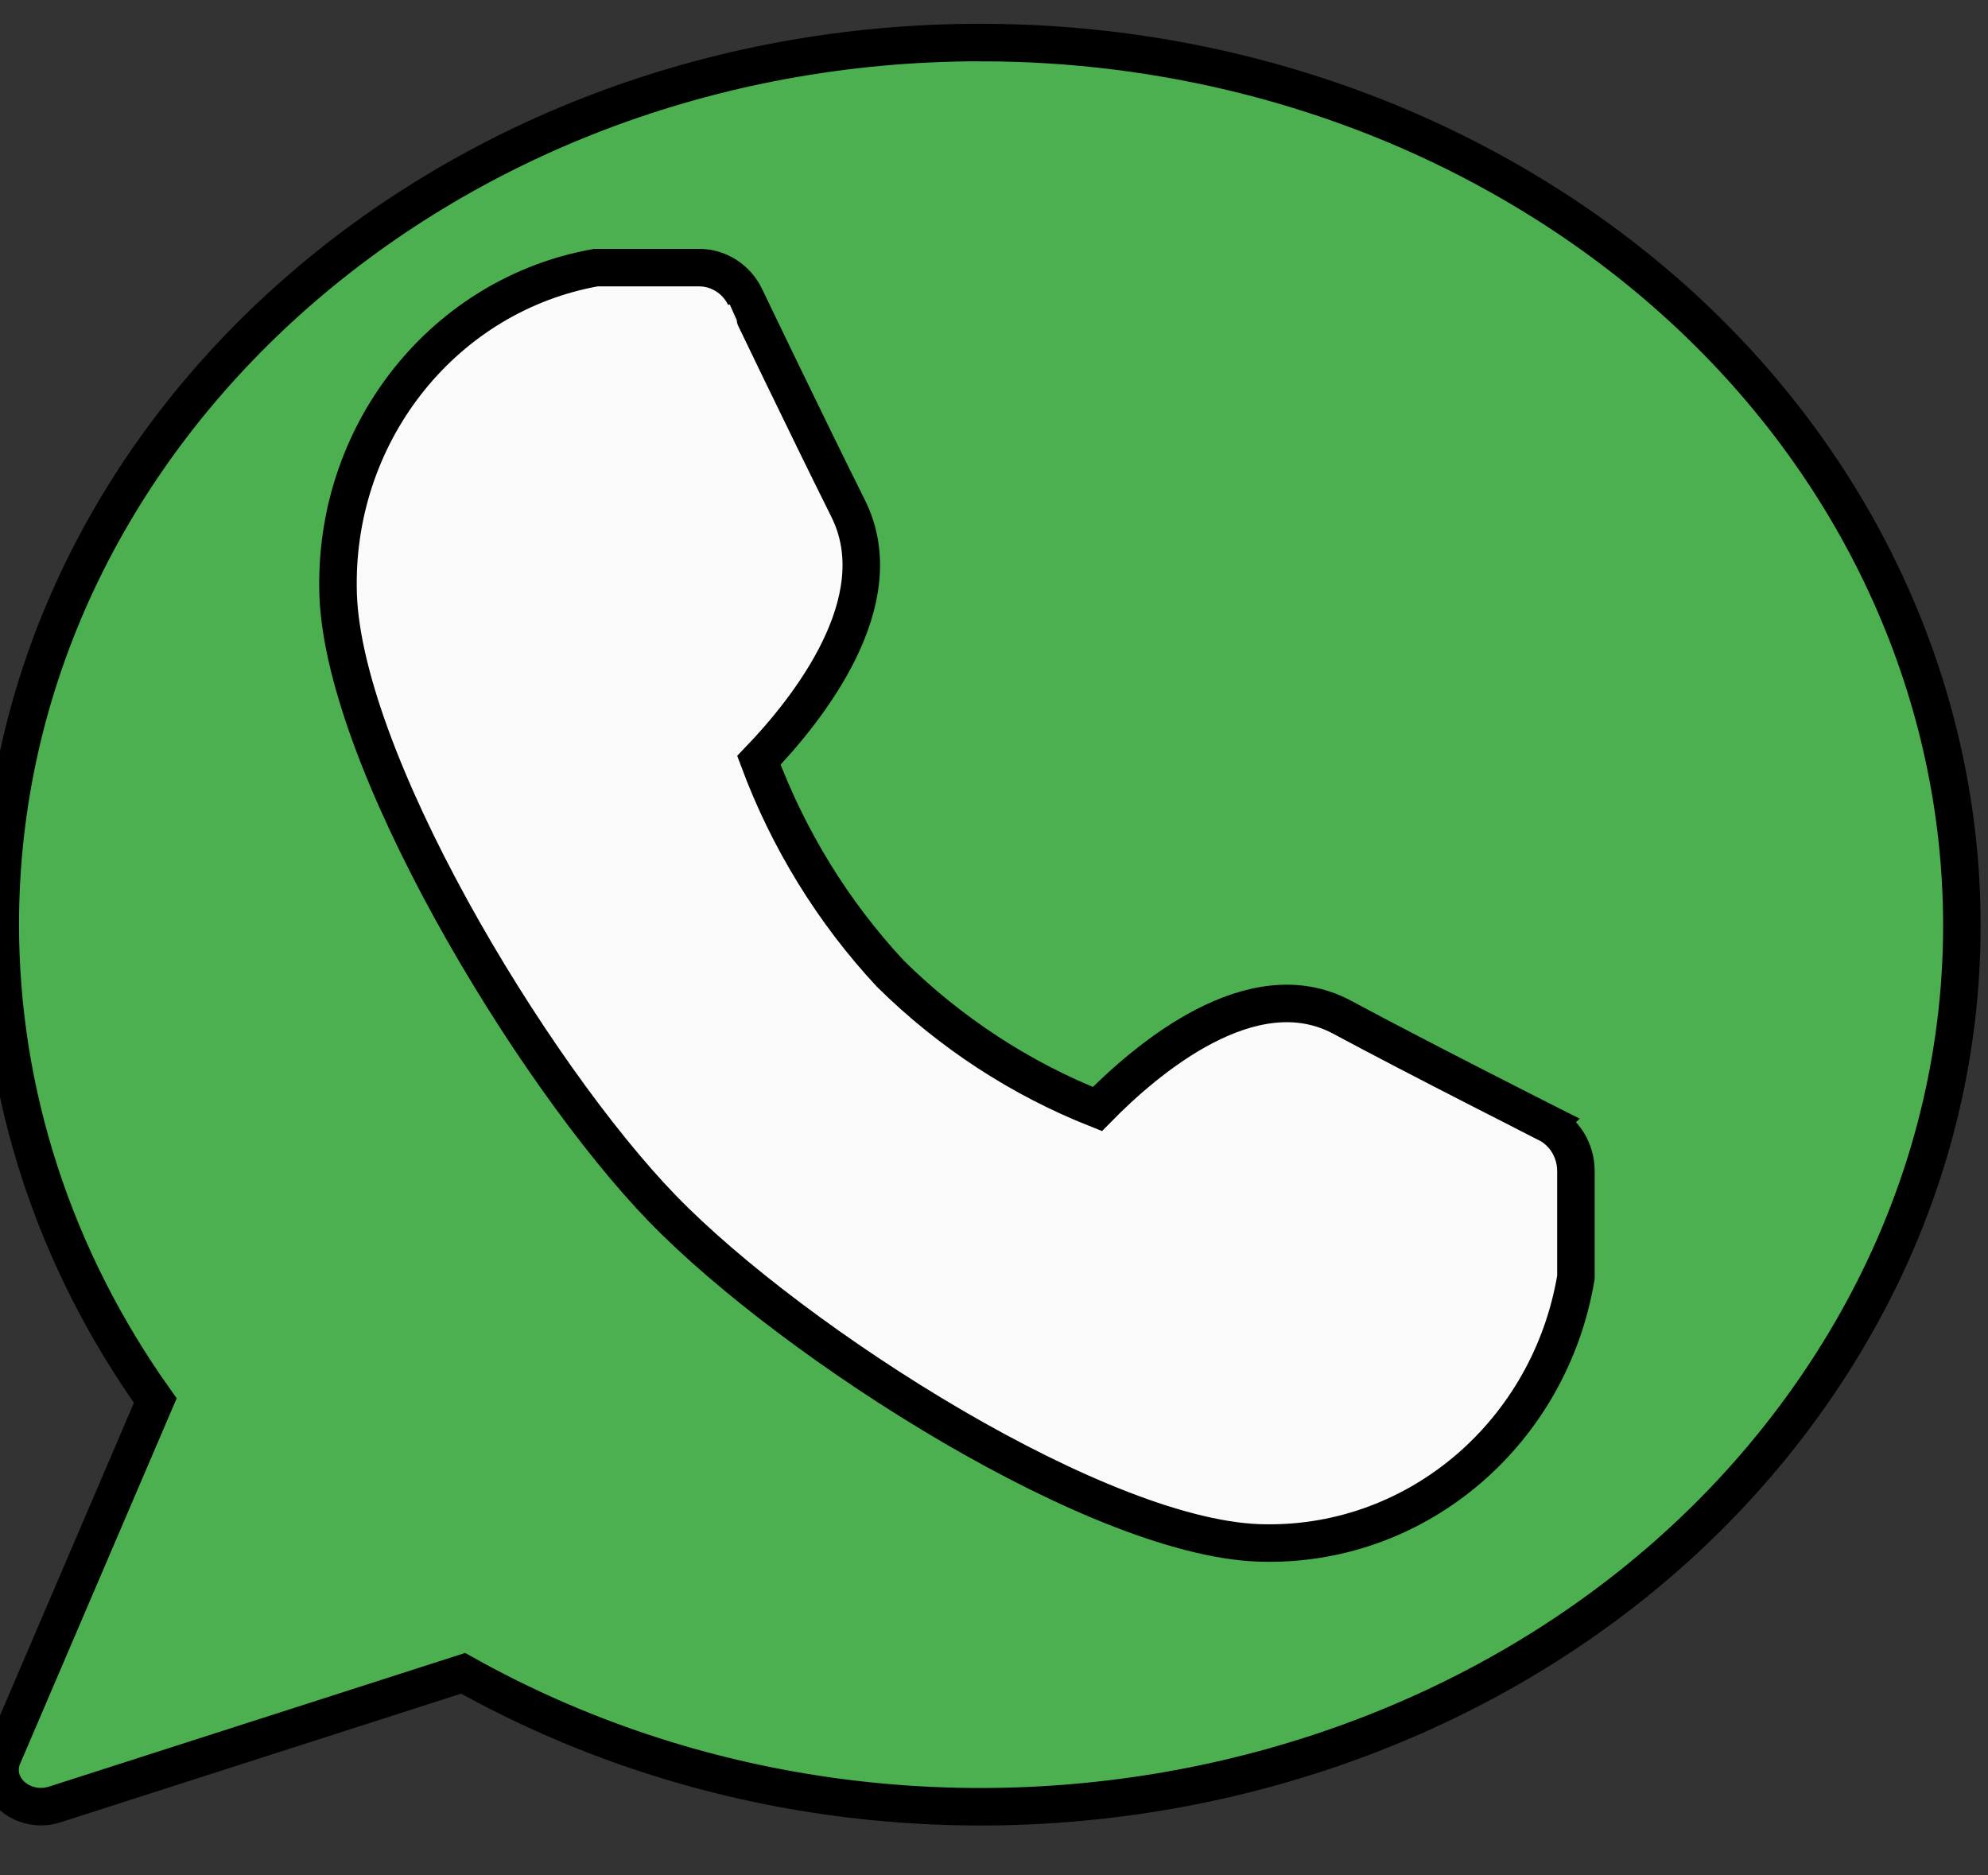 <svg width="53" height="50" xmlns="http://www.w3.org/2000/svg">

 <rect width="100%" height="100%" fill="#333333" stroke="none"/>

 <g>
  <title>background</title>
  <rect fill="none" id="canvas_background" height="52" width="55" y="-1" x="-1"/>
 </g>
 <g>
  <title>Layer 1</title>
  <path stroke="null" id="svg_1" fill="#4CAF50" d="m26.137,1.134c-14.434,0.003 -26.133,10.534 -26.13,23.521c0.001,4.497 1.435,8.9 4.133,12.686l-4.066,9.493c-0.217,0.505 0.063,1.072 0.624,1.267c0.125,0.044 0.259,0.066 0.393,0.066c0.125,0.001 0.249,-0.019 0.366,-0.057l10.89,-3.498c12.252,6.866 28.371,3.495 36.002,-7.529s3.884,-25.527 -8.368,-32.393c-4.153,-2.328 -8.95,-3.559 -13.843,-3.555z"/>
  <path stroke="null" id="svg_2" fill="#FAFAFA" d="m41.248,29.948c0,0 -3.369,-1.7 -5.479,-2.834c-2.387,-1.267 -5.192,1.105 -6.513,2.454c-2.055,-0.813 -3.931,-2.04 -5.52,-3.61c-1.524,-1.637 -2.715,-3.57 -3.504,-5.687c1.309,-1.363 3.606,-4.25 2.382,-6.71c-1.086,-2.176 -2.75,-5.644 -2.75,-5.647c-0.233,-0.477 -0.708,-0.779 -1.227,-0.779l-2.75,0c-4.005,0.713 -6.917,4.313 -6.876,8.501c0,4.449 5.168,12.995 8.652,16.588s11.779,8.915 16.1,8.915c4.064,0.043 7.559,-2.957 8.251,-7.084l0,-2.834c0,-0.54 -0.297,-1.034 -0.767,-1.272z"/>
  <g id="svg_3"/>
  <g id="svg_4"/>
  <g id="svg_5"/>
  <g id="svg_6"/>
  <g id="svg_7"/>
  <g id="svg_8"/>
  <g id="svg_9"/>
  <g id="svg_10"/>
  <g id="svg_11"/>
  <g id="svg_12"/>
  <g id="svg_13"/>
  <g id="svg_14"/>
  <g id="svg_15"/>
  <g id="svg_16"/>
  <g id="svg_17"/>
 </g>
</svg>